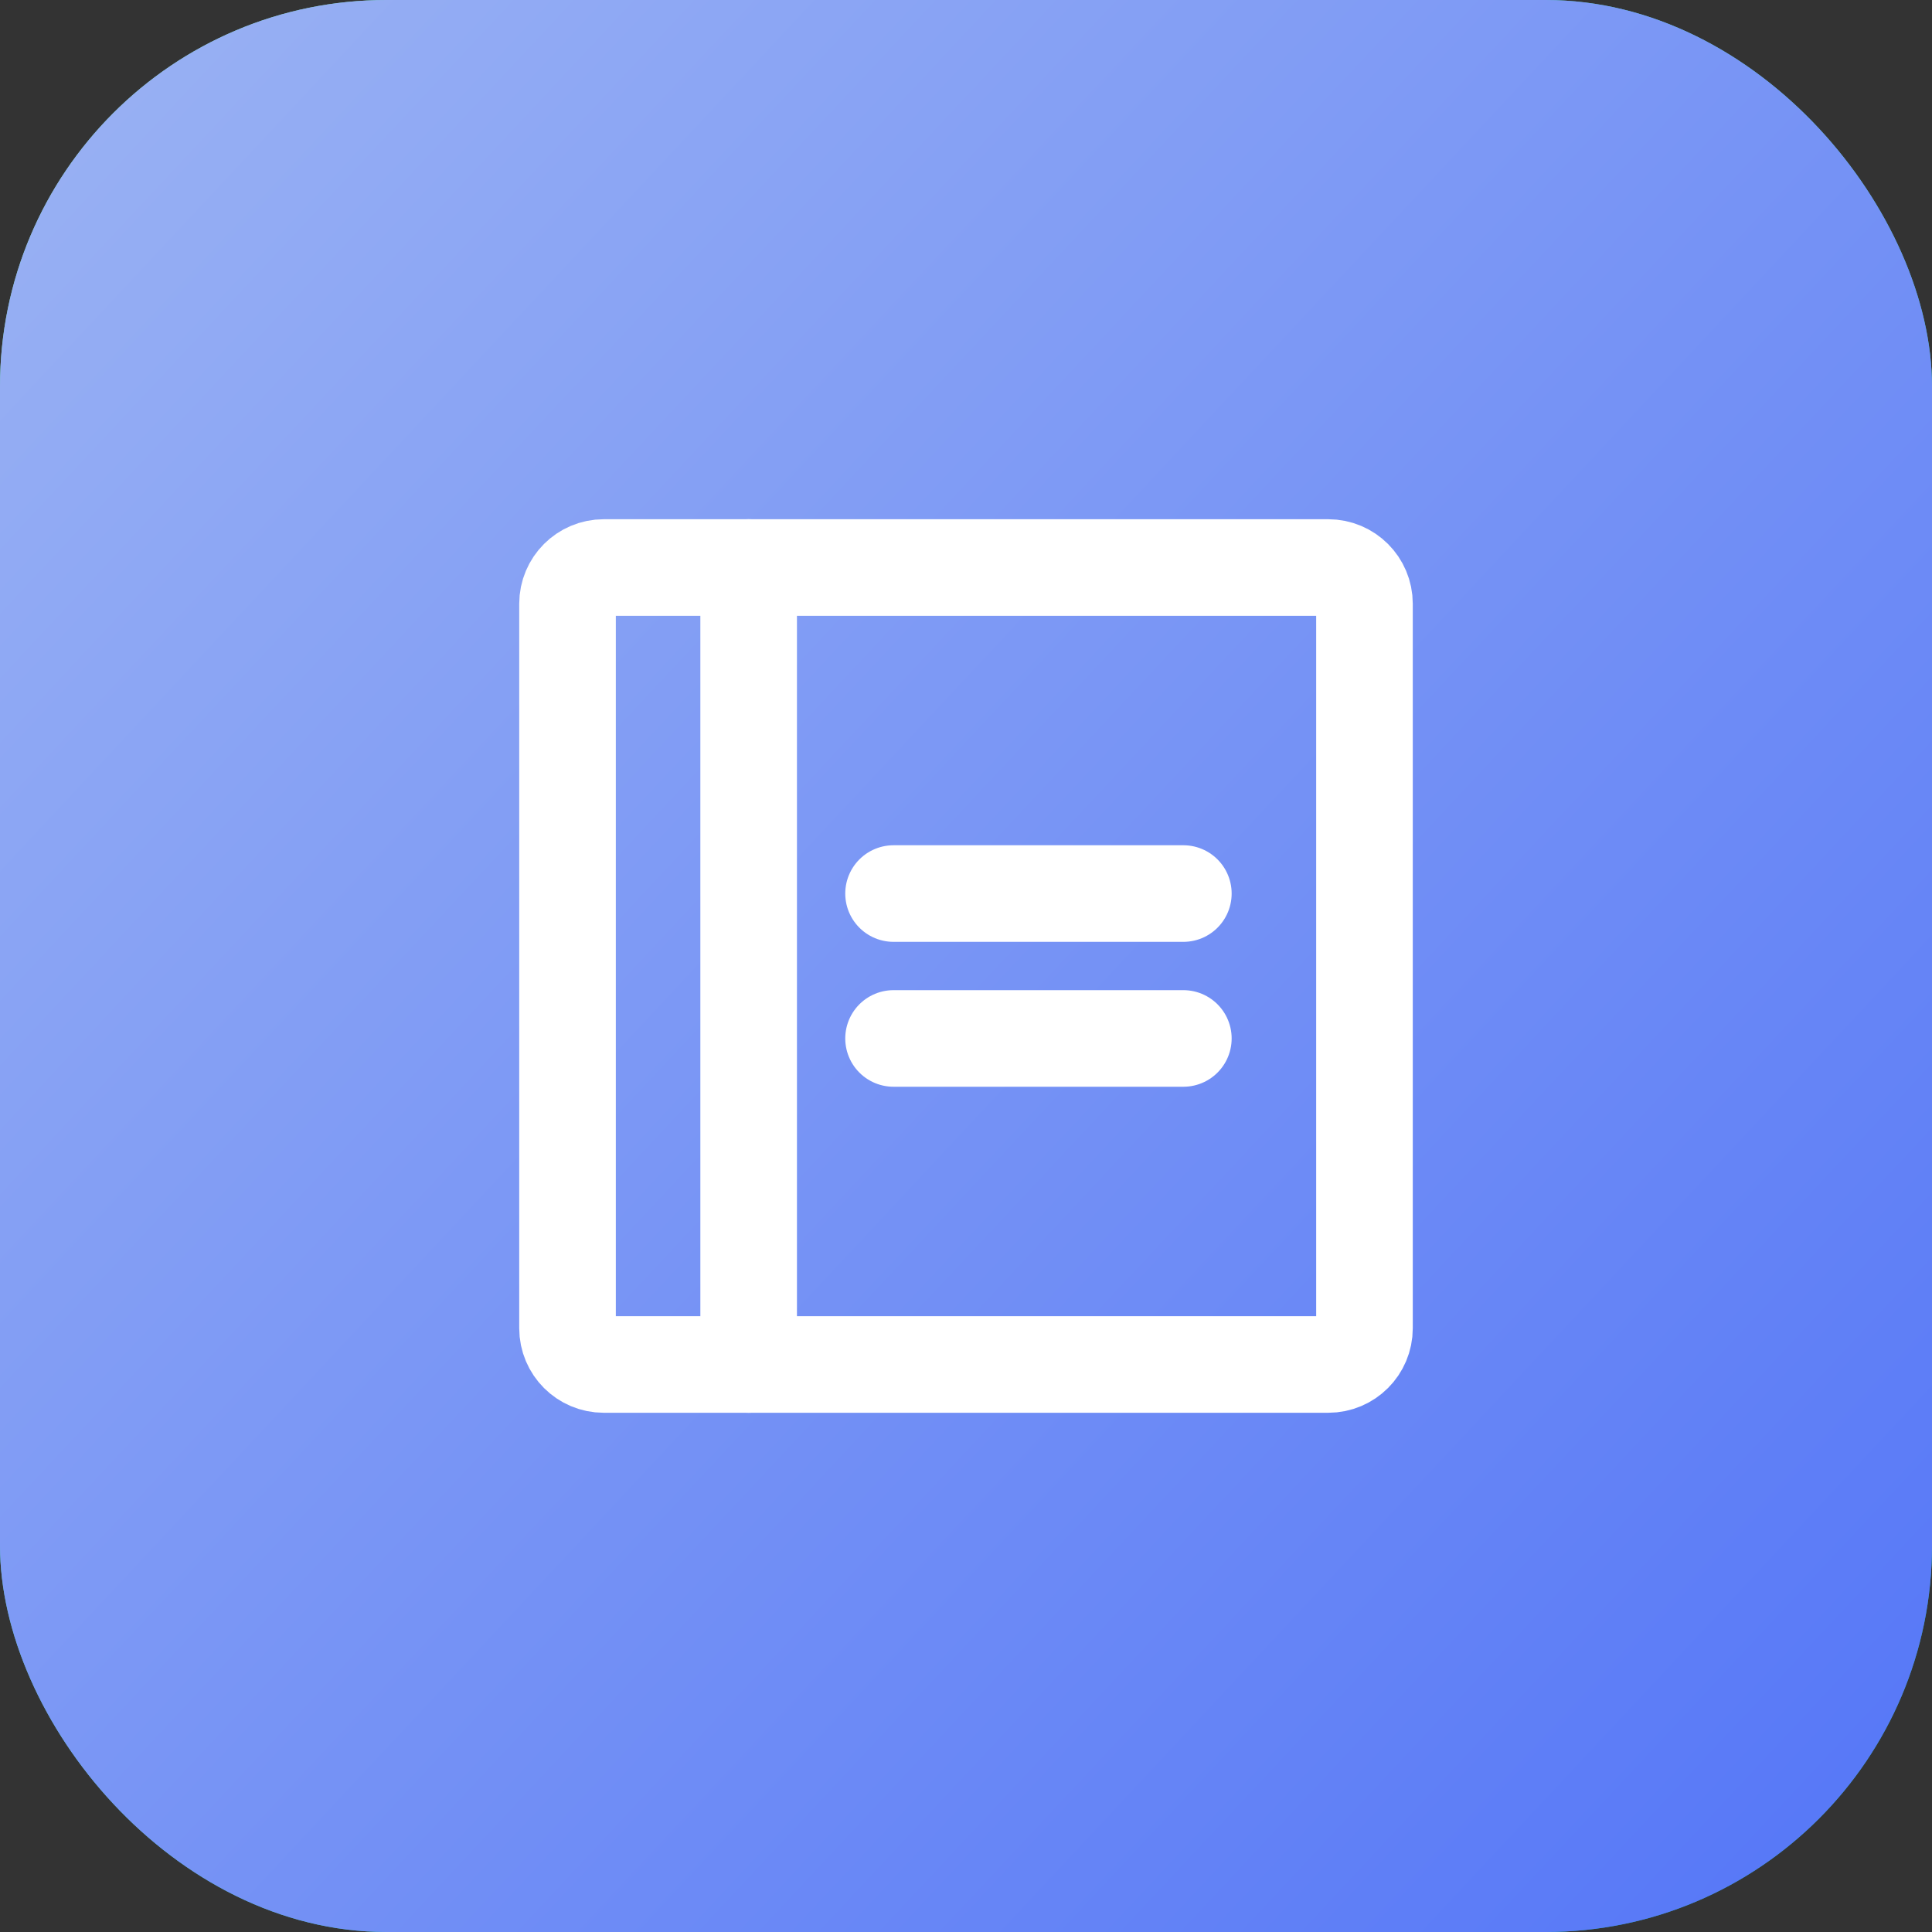 <svg width="40" height="40" viewBox="0 0 40 40" fill="none" xmlns="http://www.w3.org/2000/svg">
<rect x="0" y="0" width="40" height="40" fill="#333333" stroke="none"/>
<rect width="40" height="40" rx="8" fill="url(#paint0_linear_329_8324)"/>
<rect width="40" height="40" rx="8" fill="url(#paint1_linear_329_8324)"/>
<mask id="mask0_329_8324" style="mask-type:alpha" maskUnits="userSpaceOnUse" x="0" y="0" width="40" height="40">
<rect width="40" height="40" rx="8" fill="white"/>
</mask>
<g mask="url(#mask0_329_8324)">
<path d="M18.5 18.5H24.5" stroke="white" stroke-width="2" stroke-linecap="round" stroke-linejoin="round"/>
<path d="M18.5 21.5H24.5" stroke="white" stroke-width="2" stroke-linecap="round" stroke-linejoin="round"/>
<path d="M27.5 11.75H12.5C12.086 11.75 11.75 12.086 11.75 12.5V27.5C11.75 27.914 12.086 28.25 12.5 28.25H27.5C27.914 28.25 28.25 27.914 28.25 27.5V12.5C28.25 12.086 27.914 11.75 27.5 11.75Z" stroke="white" stroke-width="2" stroke-linecap="round" stroke-linejoin="round"/>
<path d="M15.5 11.75V28.25" stroke="white" stroke-width="2" stroke-linecap="round" stroke-linejoin="round"/>
</g>
<defs>
<linearGradient id="paint0_linear_329_8324" x1="-20" y1="20" x2="20" y2="60" gradientUnits="userSpaceOnUse">
<stop stop-color="#70DFA9"/>
<stop offset="1" stop-color="#00A6AF"/>
</linearGradient>
<linearGradient id="paint1_linear_329_8324" x1="-18.697" y1="20" x2="21.303" y2="57.394" gradientUnits="userSpaceOnUse">
<stop stop-color="#9BB3F3"/>
<stop offset="1" stop-color="#5677F7"/>
<stop offset="1" stop-color="#009FFF"/>
</linearGradient>
</defs>
</svg>
